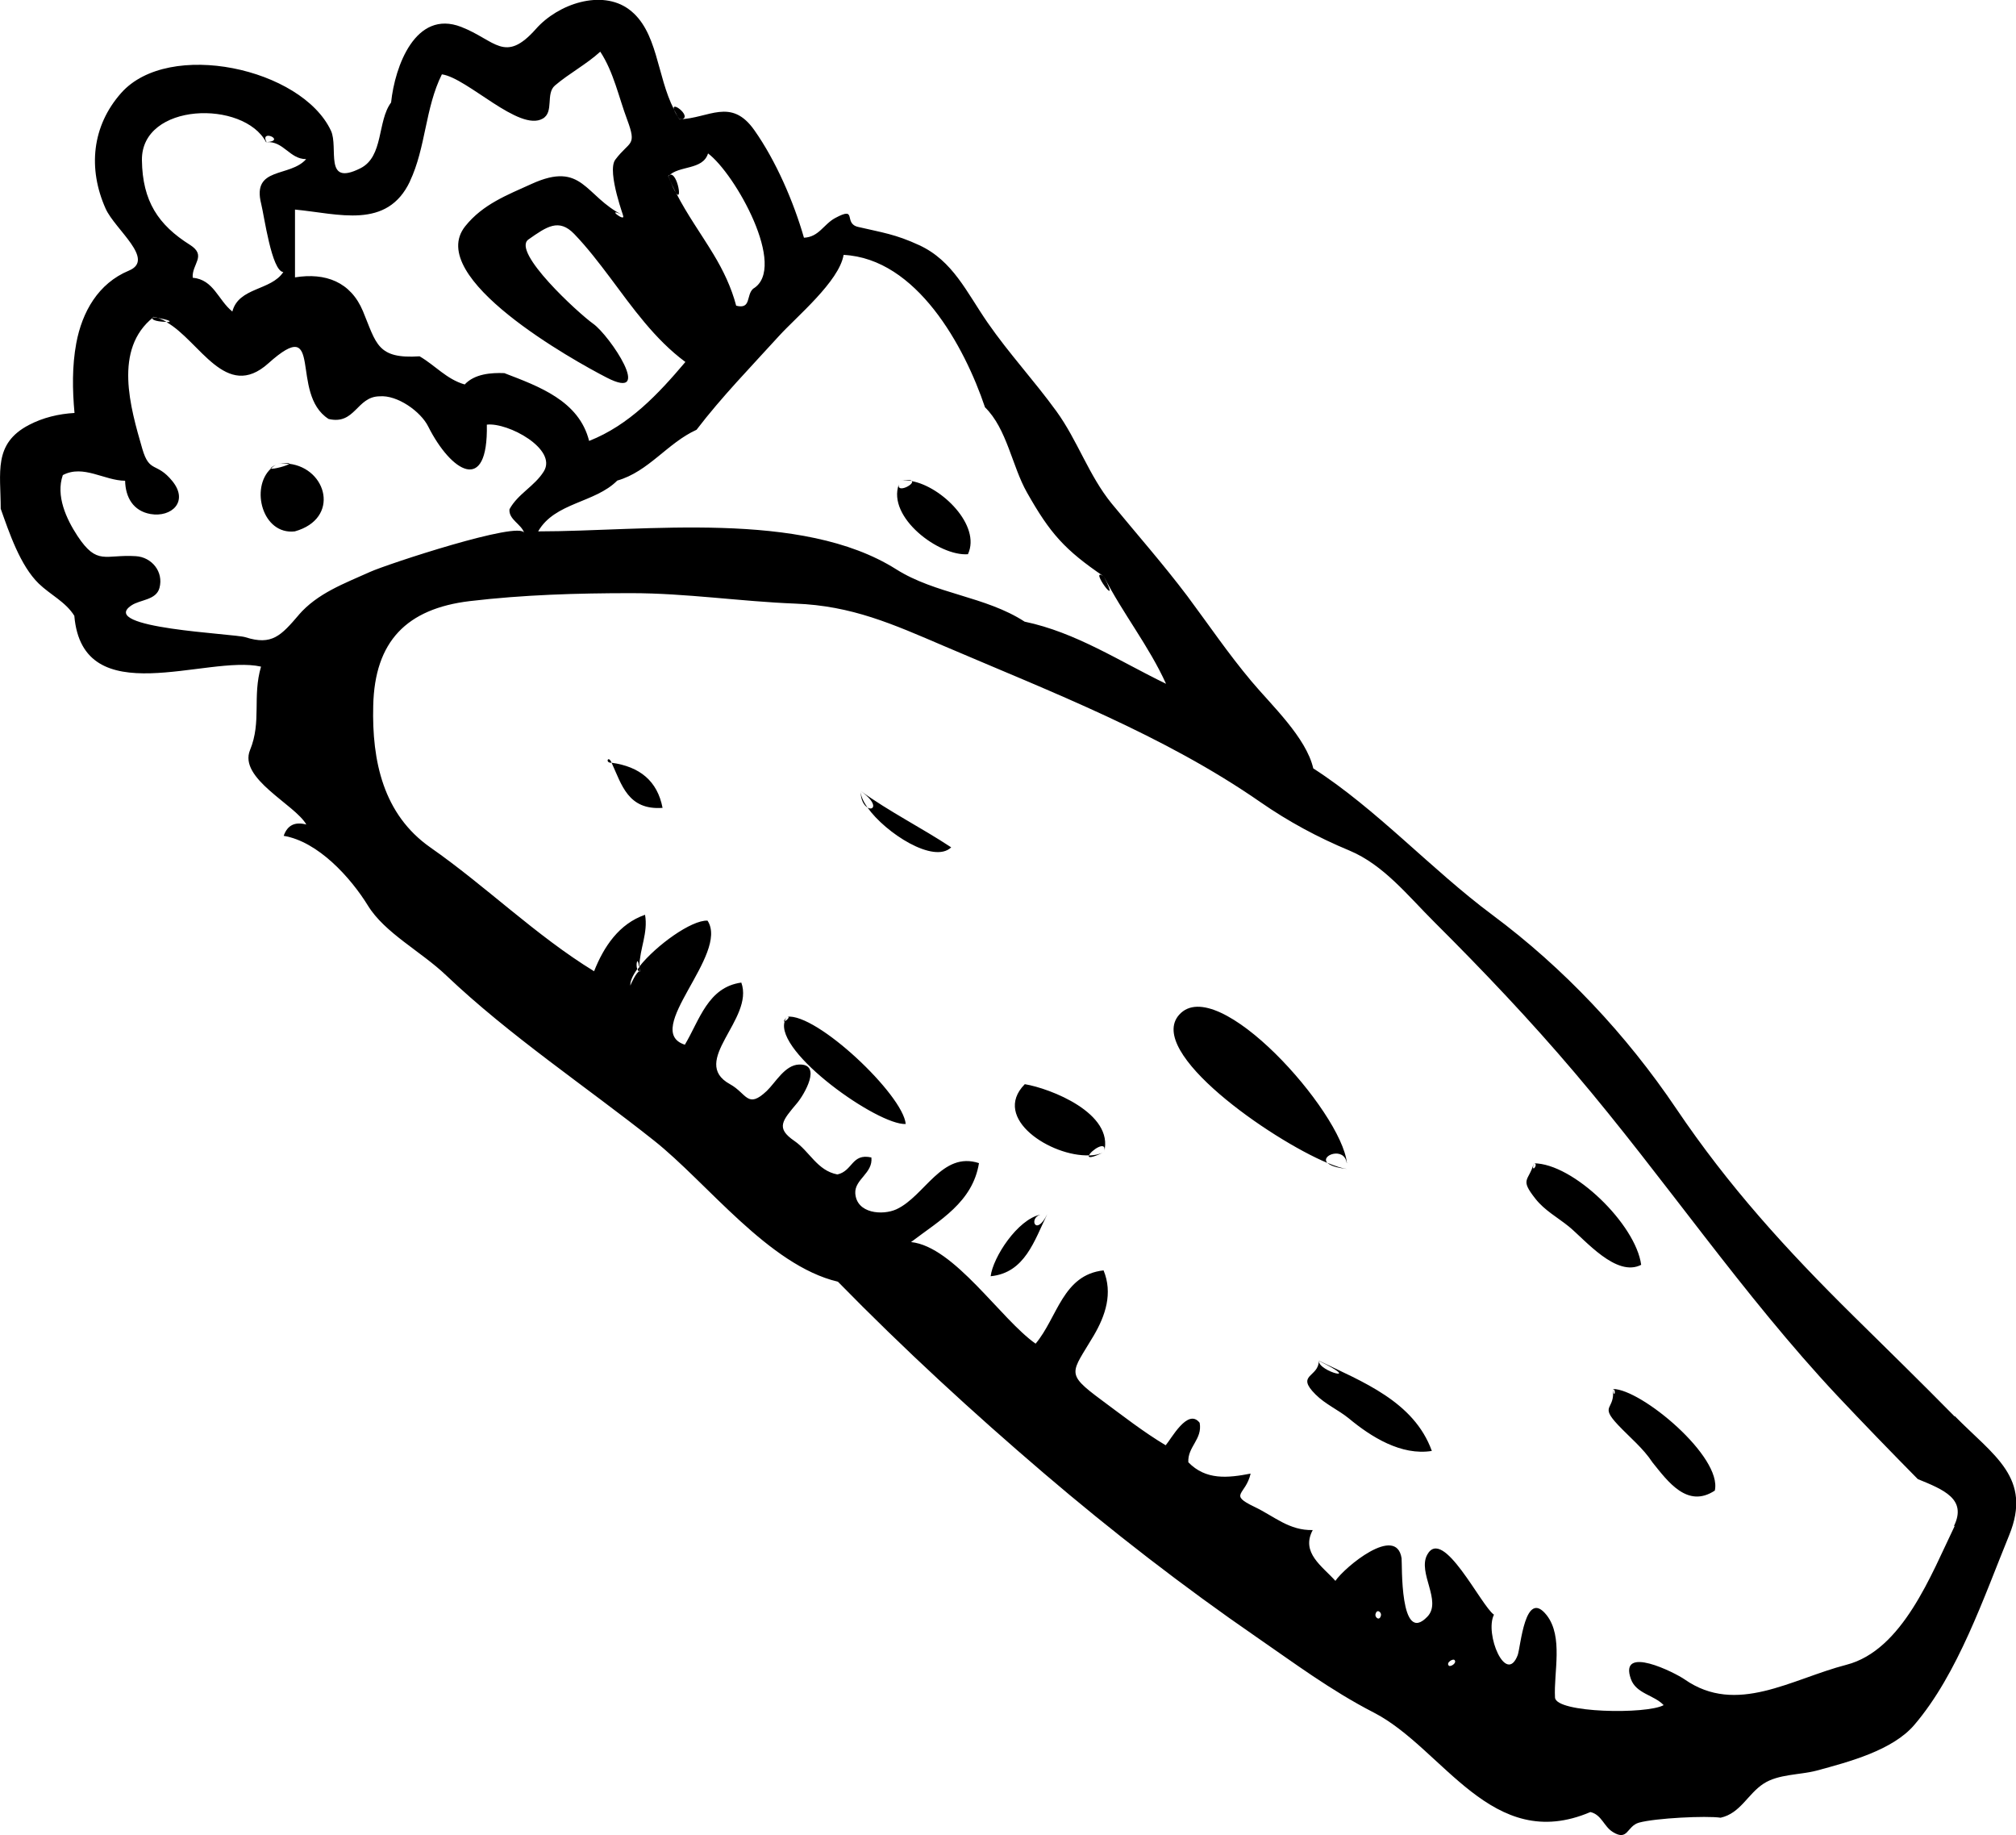 <?xml version="1.0" encoding="UTF-8"?>
<svg id="Layer_2" data-name="Layer 2" xmlns="http://www.w3.org/2000/svg" viewBox="0 0 113.92 103.68">
  <defs>
    <style>
      .cls-1 {
        fill-rule: evenodd;
      }
    </style>
  </defs>
  <g id="food_icons" data-name="food icons">
    <g id="wrap">
      <path class="cls-1" d="M38.09,6.2c.1.19.19.38.31.55.87-.03-.51-1.14-.31-.55ZM15.31,26.47c.11-.11.24-.2.39-.27-.35.17-.44.25-.39.27ZM9.41,18.18c-.24-.13-.48-.24-.74-.28-.26.2.41.29.74.28ZM54.7,31.3c.74-1.6-1.47-3.81-3.18-4.12.18.18-.85.7-.73.19-.67,1.86,2.28,4.07,3.91,3.94ZM15.7,26.2c.23-.03.44-.02.64,0,.03-.05-.12-.07-.64,0ZM50.87,27.15c.2-.03.42-.02.65.02-.06-.06-.24-.08-.65-.02ZM37.76,9.94c.13.33.28.65.44.96.4.58.02-1.44-.44-.96ZM62.38,32.57c-.95-.65,1.07,2.11,0,0h0ZM49.02,45.62c1.02,1.44,3.75,3.2,4.73,2.25-1.68-1.11-3.49-2.01-5.12-3.19,1.04.75.73,1.15.39.94ZM74.52,76.88c2.58,1.25,0,.63,0,0,0,.94-1.33.76-.18,1.9.56.56,1.29.87,1.89,1.36,1.24,1.03,2.95,2.11,4.68,1.83-1.01-2.8-3.93-3.91-6.39-5.1ZM62.38,65.09c-.24.12-.53.18-.85.19-.05.13.13.16.85-.19ZM75.02,65.7c.14.14.47.27,1.1.34-.26-.03-.64-.15-1.1-.34ZM57.9,61.26c-1.89,1.93,1.5,4.09,3.64,4.01.09-.26,1.04-.91.85-.19.58-2.19-3.04-3.59-4.48-3.83ZM76.11,65.7c-.3-2.9-7.33-10.79-9.48-8.37-1.88,2.12,5.17,7.03,8.38,8.37-.43-.43.95-.94,1.09,0ZM92.74,71.46c-.3-2.29-3.84-5.74-6.07-5.74.32,0-.18.65,0,0-.28,1.03-.82.85.1,2.01.51.65,1.25,1.05,1.88,1.56.93.76,2.69,2.9,4.1,2.16ZM110.45,80.02c-1.88-1.91-3.8-3.79-5.71-5.67-3.8-3.75-7.05-7.32-10.02-11.72-2.82-4.18-6.34-7.93-10.4-10.95-3.44-2.56-6.53-5.97-10.11-8.27-.4-1.75-2.37-3.58-3.5-4.93-1.31-1.56-2.42-3.2-3.62-4.81-1.36-1.8-2.83-3.47-4.27-5.22-1.29-1.58-1.93-3.57-3.12-5.21-1.27-1.75-2.67-3.25-3.89-5.01-1.19-1.72-1.96-3.5-3.87-4.38-1.34-.62-2.08-.71-3.45-1.03-.86-.2,0-1.2-1.3-.5-.66.36-.91,1.07-1.76,1.11-.58-2.02-1.58-4.34-2.8-6.07-1.32-1.88-2.58-.67-4.23-.62-.19-.27-.28-.44-.31-.55-.99-1.91-.91-4.46-2.56-5.67-1.53-1.12-3.98-.32-5.25,1.12-1.76,1.98-2.29.63-4.22-.12-2.58-1-3.75,2.23-3.96,4.27-.79,1.06-.41,3.06-1.74,3.72-2.1,1.05-1.21-1.17-1.66-2.13-1.66-3.53-9.16-5.16-11.85-2.13-1.66,1.87-1.89,4.28-.88,6.54.54,1.19,2.83,2.87,1.31,3.5-1.73.72-2.64,2.33-2.97,4.1-.24,1.29-.22,2.63-.1,3.94-.89.05-1.78.26-2.58.68C-.39,25.07.04,26.69.04,28.74c.48,1.35,1.1,3.21,2.15,4.23.65.63,1.52,1.03,2.01,1.82.47,5.52,7.48,2.18,10.55,2.87-.5,1.71.04,3.1-.62,4.71-.67,1.61,2.54,3.08,3.18,4.21-.65-.17-1.07.04-1.28.64,1.94.32,3.78,2.35,4.76,3.94.95,1.55,3.02,2.6,4.43,3.95,3.58,3.4,7.86,6.25,11.73,9.32,3.02,2.39,6.48,7.05,10.4,7.98,3.71,3.79,7.61,7.38,11.65,10.83,3.79,3.24,7.9,6.42,12.01,9.25,2.05,1.41,4.17,3,6.62,4.26,3.93,2.02,6.66,8,12.24,5.62.64.15.76.82,1.27,1.13.86.53.78-.33,1.47-.53.94-.26,3.8-.4,4.62-.28,1.12-.25,1.53-1.34,2.42-1.92.84-.55,2.05-.49,3-.74,1.81-.49,4.3-1.14,5.53-2.59,2.46-2.88,3.92-7.2,5.35-10.7,1.33-3.26-.87-4.5-3.07-6.74ZM47.67,14.4c4.13.21,6.83,5.16,7.99,8.61,1.24,1.21,1.53,3.33,2.37,4.81,1.31,2.32,2.14,3.25,4.35,4.75,1.06,2.08,2.54,3.92,3.51,6.06-2.63-1.27-5.08-2.9-7.99-3.51-2.22-1.44-5.03-1.55-7.26-2.96-5.34-3.37-14.19-2.14-20.23-2.14.94-1.64,3.21-1.6,4.47-2.87,1.78-.51,2.83-2.12,4.48-2.87,1.43-1.87,3.08-3.56,4.66-5.3.98-1.08,3.4-3.08,3.65-4.58ZM40,8.66c1.54,1.14,4.53,6.48,2.56,7.65-.41.36-.09,1.18-.96.96-.27-1.03-.73-1.99-1.28-2.9-.7-1.16-1.5-2.26-2.11-3.46-.1-.14-.24-.44-.44-.96.59-.62,1.94-.32,2.24-1.28ZM23.16,10.25c.91-1.92.86-4.15,1.81-6.05,1.44.2,4.37,3.27,5.7,2.5.65-.37.15-1.41.69-1.87.81-.69,1.77-1.19,2.56-1.91.76,1.16,1.04,2.56,1.52,3.84.57,1.53.14,1.18-.67,2.26-.51.68.59,3.52.43,3.14.2.46-1.07-.53,0,0-2.16-1.07-2.26-3.09-5.16-1.77-1.36.62-2.75,1.14-3.75,2.39-2.32,2.9,6.16,7.61,7.99,8.55,2.71,1.4.17-2.38-.76-3.04-.82-.58-4.63-4.07-3.66-4.76,1.04-.73,1.72-1.21,2.59-.31.74.77,1.39,1.62,2.03,2.47,1.27,1.7,2.52,3.48,4.25,4.76-1.53,1.81-3.18,3.57-5.44,4.46-.57-2.27-2.84-3.08-4.79-3.83-.75-.03-1.68.04-2.24.64-1.02-.29-1.67-1.08-2.55-1.59-2.4.16-2.44-.72-3.2-2.55-.69-1.65-2.11-2.19-3.84-1.91v-3.83c2.46.23,5.2,1.15,6.5-1.6ZM15.06,8.03c-.4-.77,1.14-.08,0,0,.97-.07,1.3.96,2.24.96-.92,1.05-3.08.4-2.54,2.53.17.67.59,3.8,1.25,3.85-.7,1.06-2.52.85-2.88,2.23-.81-.65-1.05-1.8-2.24-1.91-.06-.78.82-1.24-.16-1.86-1.78-1.12-2.68-2.46-2.71-4.78-.04-3.27,5.76-3.42,7.02-1.01ZM16.9,34.72c-1.02,1.19-1.53,1.76-3.03,1.28-.65-.21-8.39-.5-6.44-1.8.49-.33,1.39-.29,1.58-.98.25-.92-.44-1.75-1.34-1.8-1.74-.11-2.17.55-3.29-1.14-.63-.96-1.24-2.27-.83-3.44,1.16-.61,2.34.31,3.52.32.02.94.46,1.71,1.44,1.88,1.18.2,2.17-.7,1.23-1.86-.9-1.11-1.29-.42-1.7-1.83-.67-2.32-1.65-5.63.63-7.43,1.07.17,1.03.27.74.28,1.88,1.06,3.35,4.48,5.75,2.33,3.21-2.88,1.16,1.71,3.41,3.14,1.5.35,1.58-1.26,2.87-1.28,1.01-.09,2.34.86,2.76,1.71,1.29,2.56,3.39,3.88,3.31-.11,1.19-.14,4,1.38,3.22,2.64-.52.84-1.47,1.27-1.94,2.14-.06.58.69.85.83,1.34-.21-.72-7.79,1.78-8.71,2.2-1.46.66-2.97,1.2-4.04,2.44ZM77.72,91.23c.06-.36.32-.18.32,0-.06.36-.32.18-.32,0ZM81.87,94.1c-.17-.17.23-.41.32-.32.16.17-.23.41-.32.32ZM110.45,86.22c-1.32,2.73-2.94,7.01-6.11,7.83-3.13.81-6.21,2.87-9.14.83-.54-.38-3.75-2-3.04-.02.3.83,1.3.89,1.85,1.47-.95.53-6.09.45-6.14-.43-.08-1.41.48-3.43-.47-4.65-1.23-1.56-1.47,1.81-1.64,2.26-.66,1.71-1.88-1.21-1.34-2.29-.73-.5-2.88-5.01-3.77-3.39-.56,1.02.85,2.62.01,3.5-1.58,1.66-1.42-3.01-1.46-3.3-.3-1.92-3.22.51-3.74,1.28-.73-.82-1.97-1.59-1.28-2.87-1.34.03-2.16-.77-3.29-1.31-1.5-.72-.5-.65-.22-1.88-1.29.25-2.53.38-3.52-.64-.05-.88.81-1.3.64-2.23-.67-.86-1.61.92-1.92,1.27-1.27-.76-2.43-1.67-3.62-2.55-2.08-1.54-1.71-1.51-.45-3.64.67-1.14,1.09-2.4.56-3.69-2.31.25-2.6,2.66-3.84,4.14-1.96-1.37-4.6-5.49-7.04-5.74,1.63-1.24,3.48-2.25,3.84-4.46-2.1-.69-3.06,1.87-4.67,2.61-.77.35-2.25.25-2.32-.91-.04-.79,1.01-1.13.91-2.02-1.12-.25-1.04.76-1.92.96-1.15-.22-1.56-1.3-2.44-1.9-1.06-.73-.67-1.14.16-2.13.39-.46,1.44-2.23.11-2.18-.8.03-1.32,1.01-1.82,1.49-1.1,1.04-1.12.15-2.08-.38-2.33-1.28,1.39-3.67.64-5.74-1.89.26-2.36,2.12-3.19,3.51-2.47-.79,2.53-5.11,1.28-7.01-.91-.04-2.9,1.4-3.84,2.58,0,.09,0,.19,0,.28-.16,0-.52.77-.52.81-.02-.24.13-.57.39-.93-.1-.25.02-.78.1-.14,0,0,.02-.02.02-.03.02-.99.5-1.88.32-2.9-1.47.51-2.33,1.8-2.88,3.19-3.31-2.03-6.08-4.78-9.26-7-2.65-1.86-3.3-4.87-3.22-8,.08-3.64,1.89-5.48,5.45-5.91,3.05-.36,6.06-.45,9.14-.45s6.17.47,9.25.59c3.22.12,5.52,1.16,8.42,2.4,6.1,2.61,12.42,5.03,17.88,8.82,1.57,1.09,3.26,2,5.02,2.73,1.94.81,3.32,2.57,4.81,4.05,2.75,2.74,5.42,5.55,7.93,8.51,5.1,6,9.44,12.49,14.85,18.26,1.49,1.58,3,3.14,4.53,4.69,1.47.6,2.78,1.13,2.05,2.64ZM91.14,78.48c.21,0,.07.6,0,0,.14,1.2-.79.87.29,2.02.66.7,1.42,1.31,1.95,2.12.87,1.08,1.97,2.61,3.52,1.59.44-1.91-4.16-5.74-5.75-5.74ZM34.56,43.09c-.19-.46-.39.03,0,0h0ZM16.34,26.2c-.06.1-.92.33-1.03.27-1.18,1.09-.48,3.76,1.35,3.55,2.57-.72,1.83-3.56-.32-3.82ZM58.79,68.62c-1.29.27-2.68,2.41-2.81,3.48,1.94-.19,2.47-2.02,3.2-3.51-.64,1.3-1.07.24-.39.03ZM36.03,54.77c.03.07.07.12.13.12,0-.1-.02-.18-.03-.26-.04.05-.07.09-.1.14ZM34.56,43.09c.57,1.23.92,2.69,2.88,2.55-.29-1.52-1.29-2.33-2.88-2.55ZM49.02,45.62c-.24-.34-.39-.67-.39-.94,0,.53.2.82.39.94ZM44.47,57.44c.23-.03-.02.21-.13.26-.56,1.76,5.28,5.88,6.84,5.8-.14-1.64-5.04-6.29-6.71-6.06ZM44.34,57.7c.03-.09.06-.18.13-.26-.21.25-.2.29-.13.26Z"/>
    </g>
  </g>
</svg>